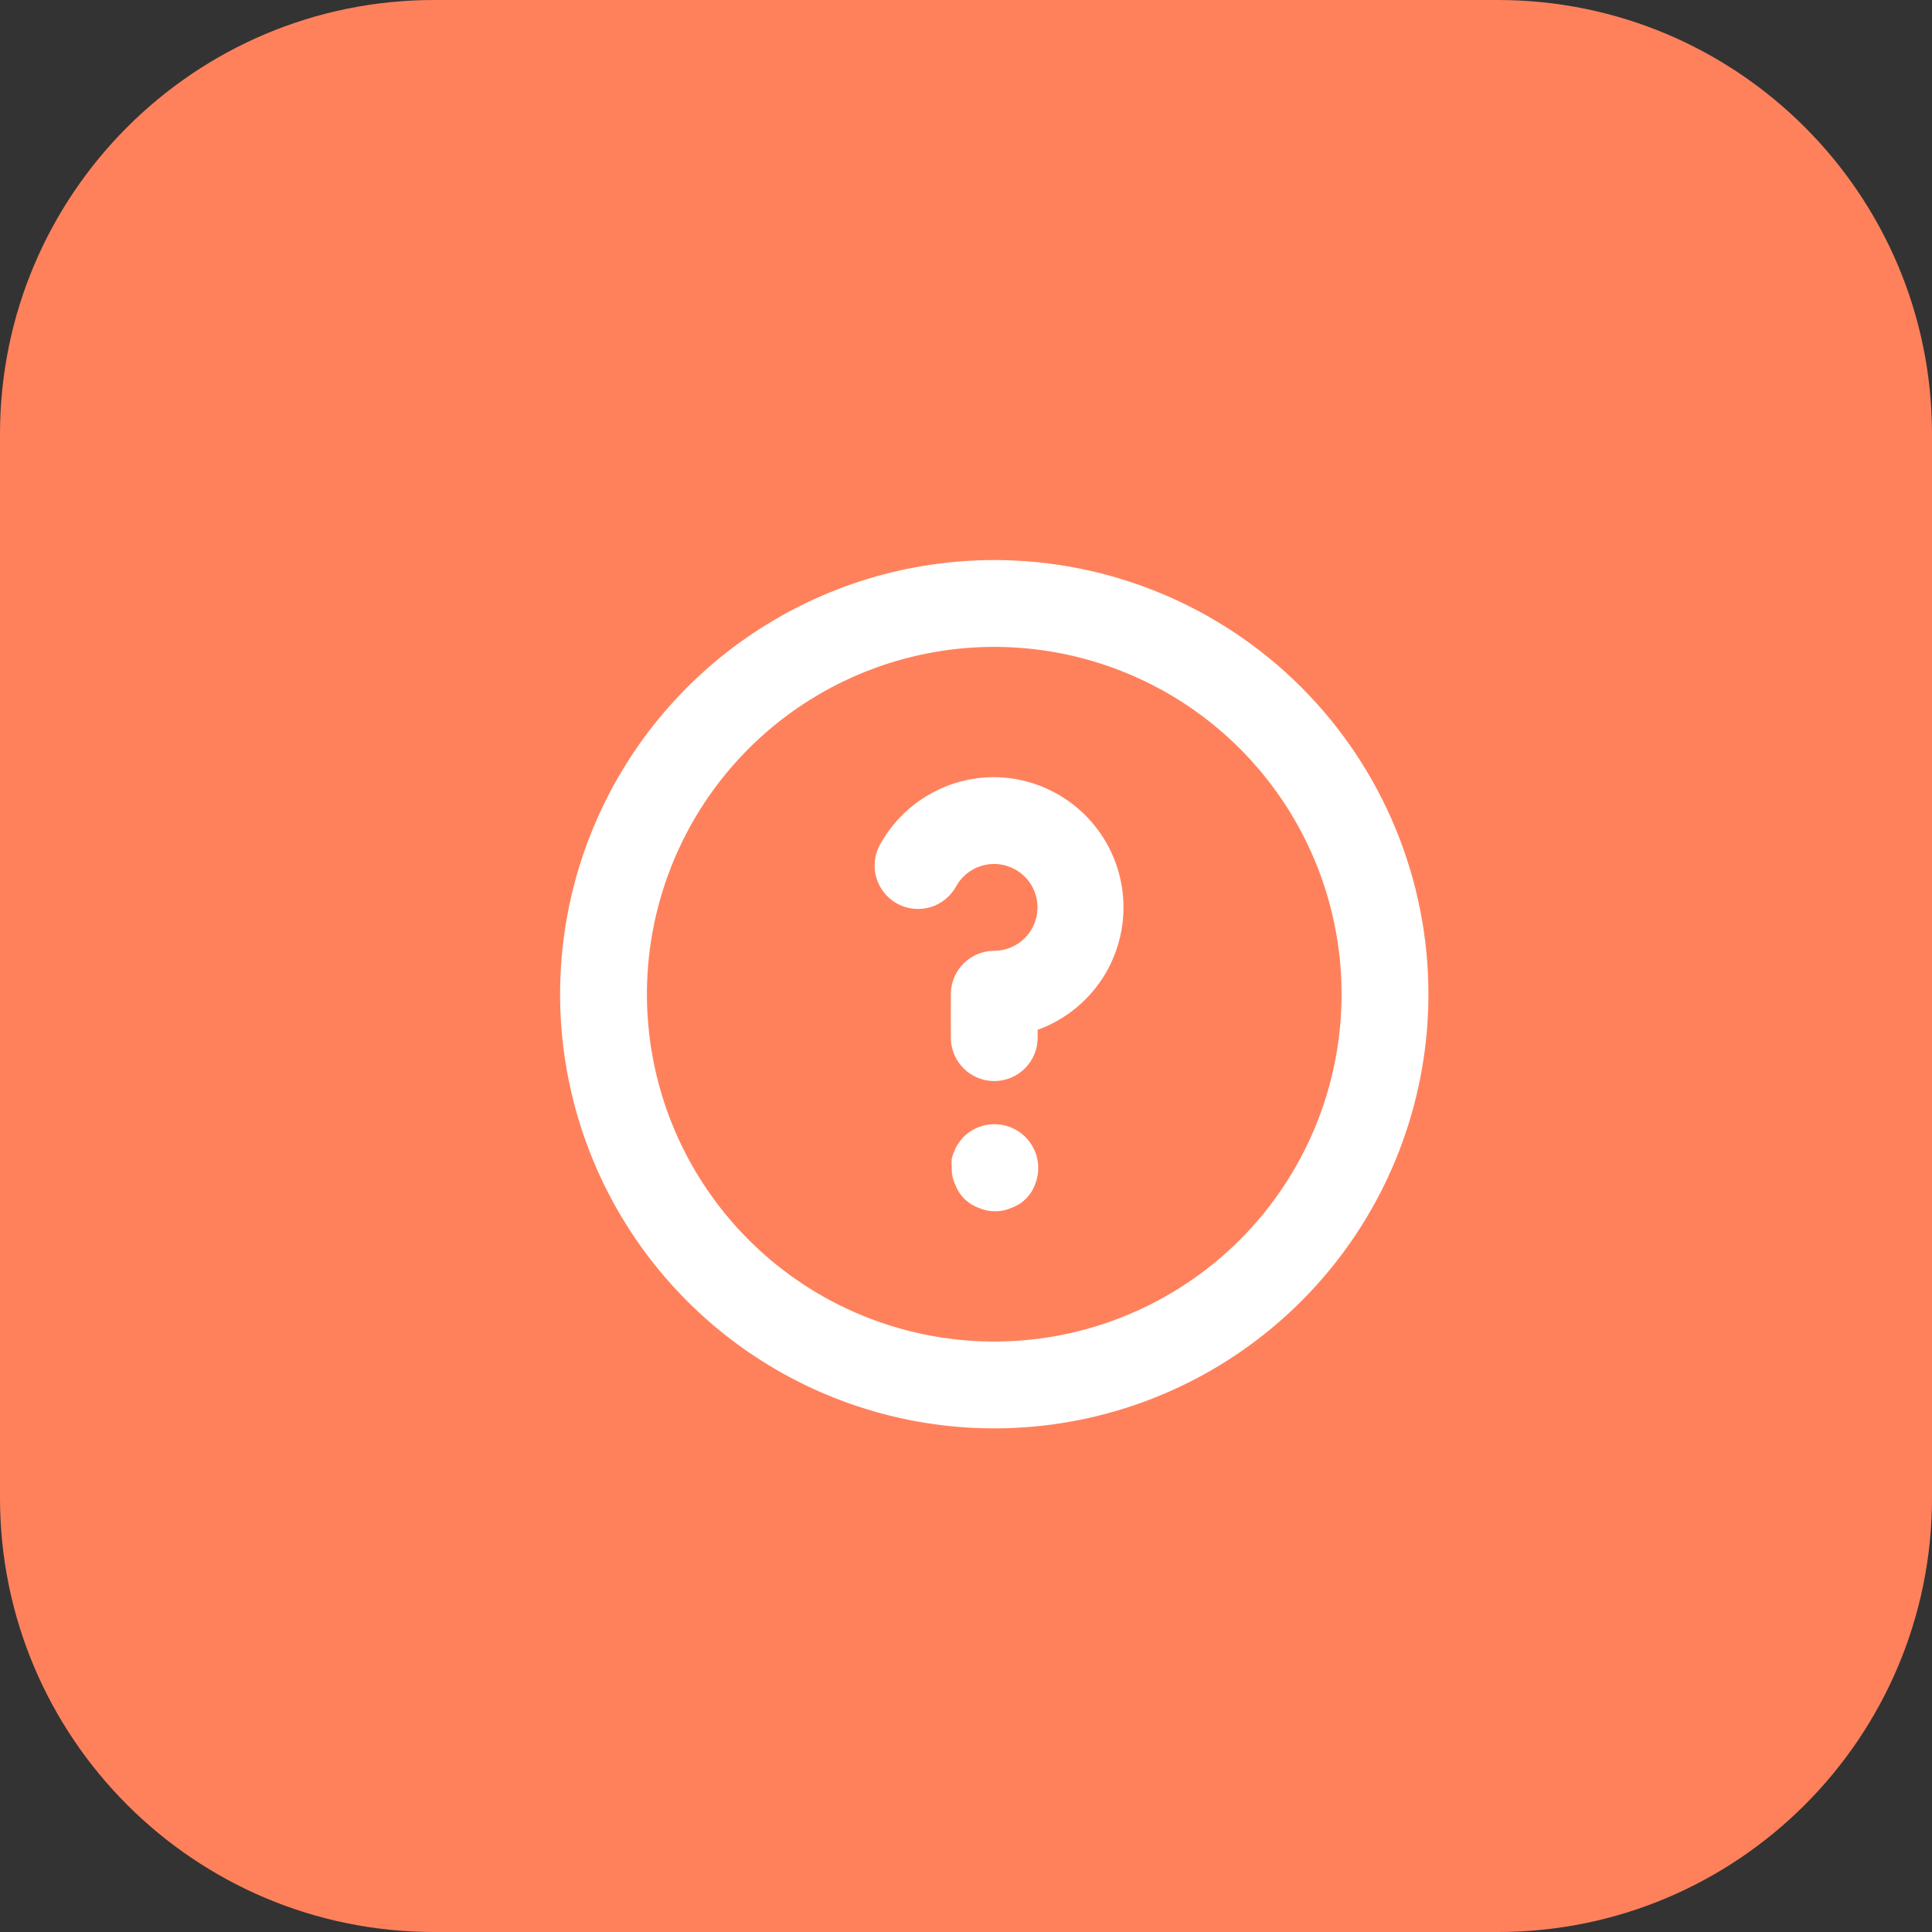 <svg width="60" height="60" viewBox="0 0 60 60" fill="none" xmlns="http://www.w3.org/2000/svg">
<rect x="0" y="0" width="60" height="60" fill="#333333" stroke="none"/>
<path d="M13.483 60L46.517 60C53.963 60 60 53.963 60 46.517L60 13.483C60 6.037 53.963 0 46.517 0L13.483 0C6.037 0 0 6.037 0 13.483L0 46.517C0 53.963 6.037 60 13.483 60Z" fill="#FF815C"/>
<path d="M29.92 35.312C29.862 35.376 29.808 35.444 29.759 35.515C29.708 35.59 29.667 35.671 29.637 35.757C29.598 35.834 29.571 35.916 29.556 36C29.55 36.09 29.55 36.18 29.556 36.27C29.552 36.447 29.589 36.622 29.664 36.782C29.725 36.949 29.821 37.101 29.947 37.227C30.073 37.353 30.225 37.45 30.392 37.51C30.554 37.581 30.728 37.618 30.905 37.618C31.081 37.618 31.256 37.581 31.417 37.51C31.584 37.45 31.736 37.353 31.862 37.227C31.988 37.101 32.084 36.949 32.145 36.782C32.262 36.491 32.276 36.168 32.182 35.869C32.089 35.569 31.895 35.311 31.633 35.138C31.371 34.965 31.058 34.888 30.746 34.92C30.434 34.952 30.142 35.09 29.92 35.312ZM30.878 17.393C28.211 17.393 25.604 18.184 23.387 19.666C21.17 21.147 19.441 23.253 18.421 25.717C17.4 28.18 17.133 30.891 17.654 33.507C18.174 36.122 19.458 38.525 21.344 40.41C23.229 42.296 25.632 43.58 28.247 44.1C30.863 44.621 33.574 44.354 36.038 43.333C38.501 42.313 40.607 40.584 42.089 38.367C43.57 36.15 44.361 33.543 44.361 30.876C44.361 27.3 42.94 23.871 40.412 21.342C37.883 18.814 34.454 17.393 30.878 17.393ZM30.878 41.663C28.744 41.663 26.659 41.03 24.885 39.845C23.111 38.66 21.729 36.975 20.912 35.004C20.096 33.033 19.882 30.864 20.298 28.772C20.715 26.68 21.742 24.758 23.25 23.249C24.759 21.741 26.681 20.713 28.773 20.297C30.866 19.881 33.035 20.095 35.005 20.911C36.977 21.727 38.661 23.11 39.846 24.884C41.032 26.658 41.664 28.743 41.664 30.876C41.664 33.737 40.528 36.481 38.505 38.504C36.482 40.526 33.738 41.663 30.878 41.663ZM30.878 24.135C30.167 24.134 29.469 24.321 28.854 24.676C28.238 25.031 27.727 25.542 27.372 26.157C27.274 26.311 27.209 26.482 27.18 26.662C27.15 26.841 27.157 27.025 27.2 27.201C27.244 27.378 27.322 27.544 27.431 27.69C27.54 27.835 27.678 27.957 27.835 28.048C27.993 28.139 28.167 28.197 28.347 28.219C28.528 28.241 28.711 28.226 28.886 28.176C29.06 28.125 29.223 28.039 29.364 27.924C29.504 27.809 29.62 27.667 29.705 27.506C29.823 27.301 29.993 27.131 30.198 27.012C30.402 26.894 30.634 26.832 30.871 26.831C31.107 26.831 31.34 26.893 31.545 27.011C31.75 27.129 31.92 27.299 32.039 27.503C32.157 27.708 32.22 27.94 32.221 28.176C32.221 28.413 32.16 28.645 32.042 28.851C31.924 29.056 31.755 29.226 31.55 29.345C31.346 29.464 31.114 29.527 30.878 29.528C30.52 29.528 30.177 29.67 29.924 29.923C29.671 30.176 29.529 30.519 29.529 30.876V32.225C29.529 32.582 29.671 32.925 29.924 33.178C30.177 33.431 30.52 33.573 30.878 33.573C31.235 33.573 31.578 33.431 31.831 33.178C32.084 32.925 32.226 32.582 32.226 32.225V31.982C33.118 31.658 33.867 31.032 34.344 30.212C34.82 29.391 34.993 28.43 34.833 27.495C34.672 26.56 34.188 25.711 33.465 25.097C32.742 24.483 31.826 24.142 30.878 24.135Z" fill="white"/>
</svg>
